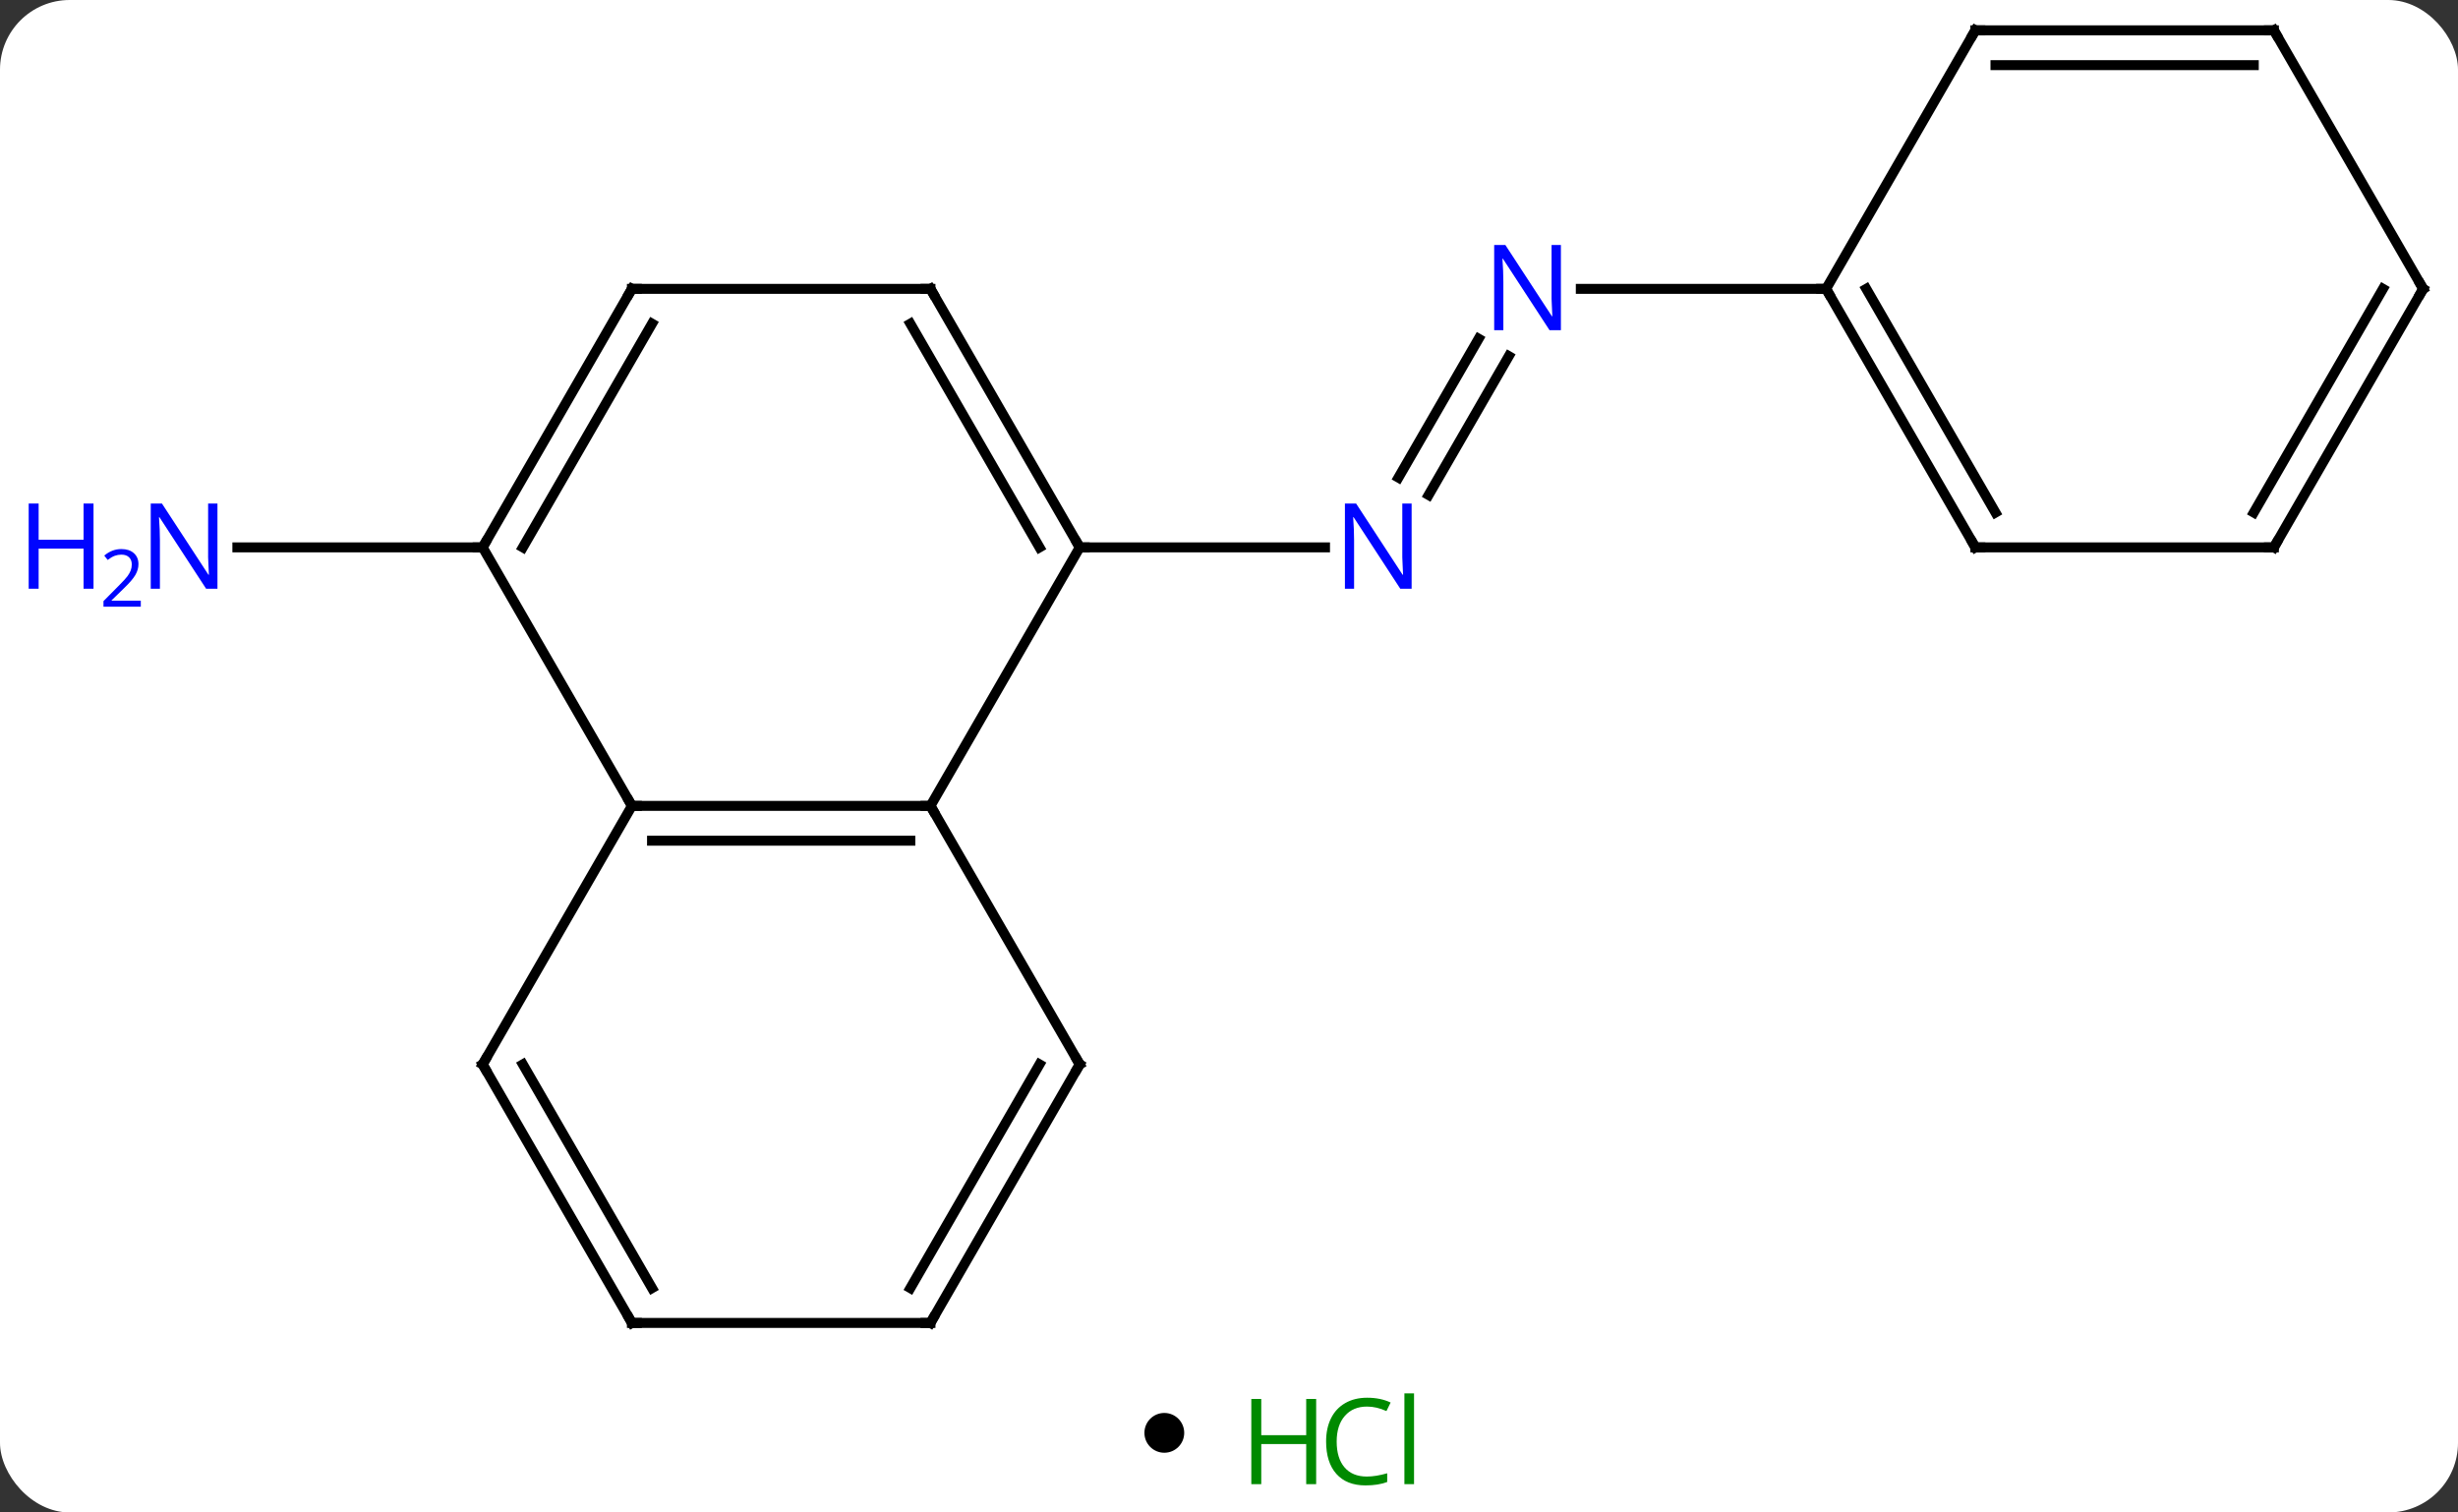 <svg width="247" viewBox="0 0 247 152" style="fill-opacity:1; color-rendering:auto; color-interpolation:auto; text-rendering:auto; stroke:black; stroke-linecap:square; stroke-miterlimit:10; shape-rendering:auto; stroke-opacity:1; fill:black; stroke-dasharray:none; font-weight:normal; stroke-width:1; font-family:'Open Sans'; font-style:normal; stroke-linejoin:miter; font-size:12; stroke-dashoffset:0; image-rendering:auto;" height="152" class="cas-substance-image" xmlns:xlink="http://www.w3.org/1999/xlink" xmlns="http://www.w3.org/2000/svg"><rect x="0" y="0" width="247" height="152" fill="#333333" stroke="none"/><svg class="cas-substance-single-component"><rect y="0" x="0" width="247" stroke="none" ry="7" rx="7" height="152" fill="white" class="cas-substance-group"/><svg y="0" x="0" width="247" viewBox="0 0 247 137" style="fill:black;" height="137" class="cas-substance-single-component-image"><svg><g><g transform="translate(131,68)" style="text-rendering:geometricPrecision; color-rendering:optimizeQuality; color-interpolation:linearRGB; stroke-linecap:butt; image-rendering:optimizeQuality;"><line y2="-32.207" y1="-18.253" x2="20.616" x1="12.56" style="fill:none;"/><line y2="-33.957" y1="-20.003" x2="17.585" x1="9.528" style="fill:none;"/><line y2="-12.99" y1="-12.99" x2="-22.5" x1="2.148" style="fill:none;"/><line y2="-38.97" y1="-38.97" x2="52.5" x1="27.852" style="fill:none;"/><line y2="-12.99" y1="-12.99" x2="-82.5" x1="-107.148" style="fill:none;"/><line y2="12.99" y1="12.99" x2="-67.5" x1="-37.5" style="fill:none;"/><line y2="16.49" y1="16.49" x2="-65.479" x1="-39.521" style="fill:none;"/><line y2="-12.99" y1="12.99" x2="-22.5" x1="-37.5" style="fill:none;"/><line y2="38.97" y1="12.99" x2="-22.5" x1="-37.5" style="fill:none;"/><line y2="-12.99" y1="12.99" x2="-82.5" x1="-67.5" style="fill:none;"/><line y2="38.97" y1="12.99" x2="-82.5" x1="-67.5" style="fill:none;"/><line y2="-38.97" y1="-12.99" x2="-37.5" x1="-22.5" style="fill:none;"/><line y2="-35.47" y1="-12.99" x2="-39.521" x1="-26.541" style="fill:none;"/><line y2="64.953" y1="38.97" x2="-37.5" x1="-22.5" style="fill:none;"/><line y2="61.453" y1="38.97" x2="-39.521" x1="-26.541" style="fill:none;"/><line y2="-38.97" y1="-12.99" x2="-67.5" x1="-82.5" style="fill:none;"/><line y2="-35.47" y1="-12.99" x2="-65.479" x1="-78.459" style="fill:none;"/><line y2="64.953" y1="38.97" x2="-67.5" x1="-82.5" style="fill:none;"/><line y2="61.453" y1="38.97" x2="-65.479" x1="-78.459" style="fill:none;"/><line y2="-38.97" y1="-38.97" x2="-67.5" x1="-37.5" style="fill:none;"/><line y2="64.953" y1="64.953" x2="-67.5" x1="-37.5" style="fill:none;"/><line y2="-12.99" y1="-38.97" x2="67.5" x1="52.5" style="fill:none;"/><line y2="-16.49" y1="-38.97" x2="69.521" x1="56.541" style="fill:none;"/><line y2="-64.953" y1="-38.97" x2="67.5" x1="52.5" style="fill:none;"/><line y2="-12.99" y1="-12.99" x2="97.5" x1="67.5" style="fill:none;"/><line y2="-64.953" y1="-64.953" x2="97.5" x1="67.5" style="fill:none;"/><line y2="-61.453" y1="-61.453" x2="95.479" x1="69.521" style="fill:none;"/><line y2="-38.97" y1="-12.99" x2="112.5" x1="97.5" style="fill:none;"/><line y2="-38.97" y1="-16.49" x2="108.459" x1="95.479" style="fill:none;"/><line y2="-38.97" y1="-64.953" x2="112.5" x1="97.5" style="fill:none;"/></g><g transform="translate(131,68)" style="fill:rgb(0,5,255); text-rendering:geometricPrecision; color-rendering:optimizeQuality; image-rendering:optimizeQuality; font-family:'Open Sans'; stroke:rgb(0,5,255); color-interpolation:linearRGB;"><path style="stroke:none;" d="M10.852 -8.834 L9.711 -8.834 L5.023 -16.021 L4.977 -16.021 Q5.07 -14.756 5.07 -13.709 L5.07 -8.834 L4.148 -8.834 L4.148 -17.396 L5.273 -17.396 L9.945 -10.24 L9.992 -10.24 Q9.992 -10.396 9.945 -11.256 Q9.898 -12.115 9.914 -12.49 L9.914 -17.396 L10.852 -17.396 L10.852 -8.834 Z"/><path style="stroke:none;" d="M25.852 -34.814 L24.711 -34.814 L20.023 -42.001 L19.977 -42.001 Q20.07 -40.736 20.07 -39.689 L20.07 -34.814 L19.148 -34.814 L19.148 -43.376 L20.273 -43.376 L24.945 -36.22 L24.992 -36.22 Q24.992 -36.376 24.945 -37.236 Q24.898 -38.095 24.914 -38.47 L24.914 -43.376 L25.852 -43.376 L25.852 -34.814 Z"/><path style="stroke:none;" d="M-109.148 -8.834 L-110.289 -8.834 L-114.977 -16.021 L-115.023 -16.021 Q-114.93 -14.756 -114.93 -13.709 L-114.93 -8.834 L-115.852 -8.834 L-115.852 -17.396 L-114.727 -17.396 L-110.055 -10.24 L-110.008 -10.24 Q-110.008 -10.396 -110.055 -11.256 Q-110.102 -12.115 -110.086 -12.49 L-110.086 -17.396 L-109.148 -17.396 L-109.148 -8.834 Z"/><path style="stroke:none;" d="M-121.602 -8.834 L-122.602 -8.834 L-122.602 -12.865 L-127.117 -12.865 L-127.117 -8.834 L-128.117 -8.834 L-128.117 -17.396 L-127.117 -17.396 L-127.117 -13.756 L-122.602 -13.756 L-122.602 -17.396 L-121.602 -17.396 L-121.602 -8.834 Z"/><path style="stroke:none;" d="M-116.852 -7.024 L-120.602 -7.024 L-120.602 -7.587 L-119.102 -9.102 Q-118.414 -9.79 -118.195 -10.087 Q-117.977 -10.384 -117.867 -10.665 Q-117.758 -10.946 -117.758 -11.274 Q-117.758 -11.727 -118.031 -11.993 Q-118.305 -12.259 -118.805 -12.259 Q-119.148 -12.259 -119.469 -12.142 Q-119.789 -12.024 -120.18 -11.727 L-120.523 -12.165 Q-119.742 -12.821 -118.805 -12.821 Q-118.008 -12.821 -117.547 -12.407 Q-117.086 -11.993 -117.086 -11.306 Q-117.086 -10.759 -117.391 -10.227 Q-117.695 -9.696 -118.539 -8.884 L-119.789 -7.665 L-119.789 -7.634 L-116.852 -7.634 L-116.852 -7.024 Z"/></g><g transform="translate(131,68)" style="stroke-linecap:butt; font-size:8.4px; text-rendering:geometricPrecision; color-rendering:optimizeQuality; image-rendering:optimizeQuality; font-family:'Open Sans'; color-interpolation:linearRGB; stroke-miterlimit:5;"><path style="fill:none;" d="M-38 12.99 L-37.5 12.99 L-37.25 13.423"/><path style="fill:none;" d="M-67 12.99 L-67.5 12.99 L-67.75 12.557"/><path style="fill:none;" d="M-22.75 -13.423 L-22.5 -12.99 L-22 -12.99"/><path style="fill:none;" d="M-22.75 38.537 L-22.5 38.97 L-22.75 39.403"/><path style="fill:none;" d="M-82.25 -13.423 L-82.5 -12.99 L-83 -12.99"/><path style="fill:none;" d="M-82.25 38.537 L-82.5 38.97 L-82.25 39.403"/><path style="fill:none;" d="M-37.25 -38.537 L-37.5 -38.97 L-38 -38.97"/><path style="fill:none;" d="M-37.25 64.52 L-37.5 64.953 L-38 64.953"/><path style="fill:none;" d="M-67.75 -38.537 L-67.5 -38.97 L-67 -38.97"/><path style="fill:none;" d="M-67.75 64.52 L-67.5 64.953 L-67 64.953"/><path style="fill:none;" d="M52.75 -38.537 L52.5 -38.97 L52 -38.97"/><path style="fill:none;" d="M67.25 -13.423 L67.5 -12.99 L68 -12.99"/><path style="fill:none;" d="M67.25 -64.52 L67.5 -64.953 L68 -64.953"/><path style="fill:none;" d="M97 -12.99 L97.5 -12.99 L97.75 -13.423"/><path style="fill:none;" d="M97 -64.953 L97.5 -64.953 L97.75 -64.52"/><path style="fill:none;" d="M112.25 -38.537 L112.5 -38.97 L112.25 -39.403"/></g></g></svg></svg><svg y="137" x="115" class="cas-substance-saf"><svg y="5" x="0" width="4" style="fill:black;" height="4" class="cas-substance-saf-dot"><circle stroke="none" r="2" fill="black" cy="2" cx="2"/></svg><svg y="0" x="8" width="22" style="fill:black;" height="15" class="cas-substance-saf-image"><svg><g><g transform="translate(6,8)" style="fill:rgb(0,138,0); text-rendering:geometricPrecision; color-rendering:optimizeQuality; image-rendering:optimizeQuality; font-family:'Open Sans'; stroke:rgb(0,138,0); color-interpolation:linearRGB;"><path style="stroke:none;" d="M3.258 4.156 L2.258 4.156 L2.258 0.125 L-2.258 0.125 L-2.258 4.156 L-3.258 4.156 L-3.258 -4.406 L-2.258 -4.406 L-2.258 -0.766 L2.258 -0.766 L2.258 -4.406 L3.258 -4.406 L3.258 4.156 Z"/><path style="stroke:none;" d="M8.367 -3.641 Q6.961 -3.641 6.141 -2.703 Q5.32 -1.766 5.32 -0.125 Q5.32 1.547 6.109 2.469 Q6.898 3.391 8.352 3.391 Q9.258 3.391 10.398 3.062 L10.398 3.938 Q9.508 4.281 8.211 4.281 Q6.32 4.281 5.289 3.125 Q4.258 1.969 4.258 -0.141 Q4.258 -1.469 4.75 -2.461 Q5.242 -3.453 6.18 -3.992 Q7.117 -4.531 8.383 -4.531 Q9.727 -4.531 10.742 -4.047 L10.32 -3.188 Q9.336 -3.641 8.367 -3.641 ZM13.094 4.156 L12.125 4.156 L12.125 -4.969 L13.094 -4.969 L13.094 4.156 Z"/></g></g></svg></svg></svg></svg></svg>